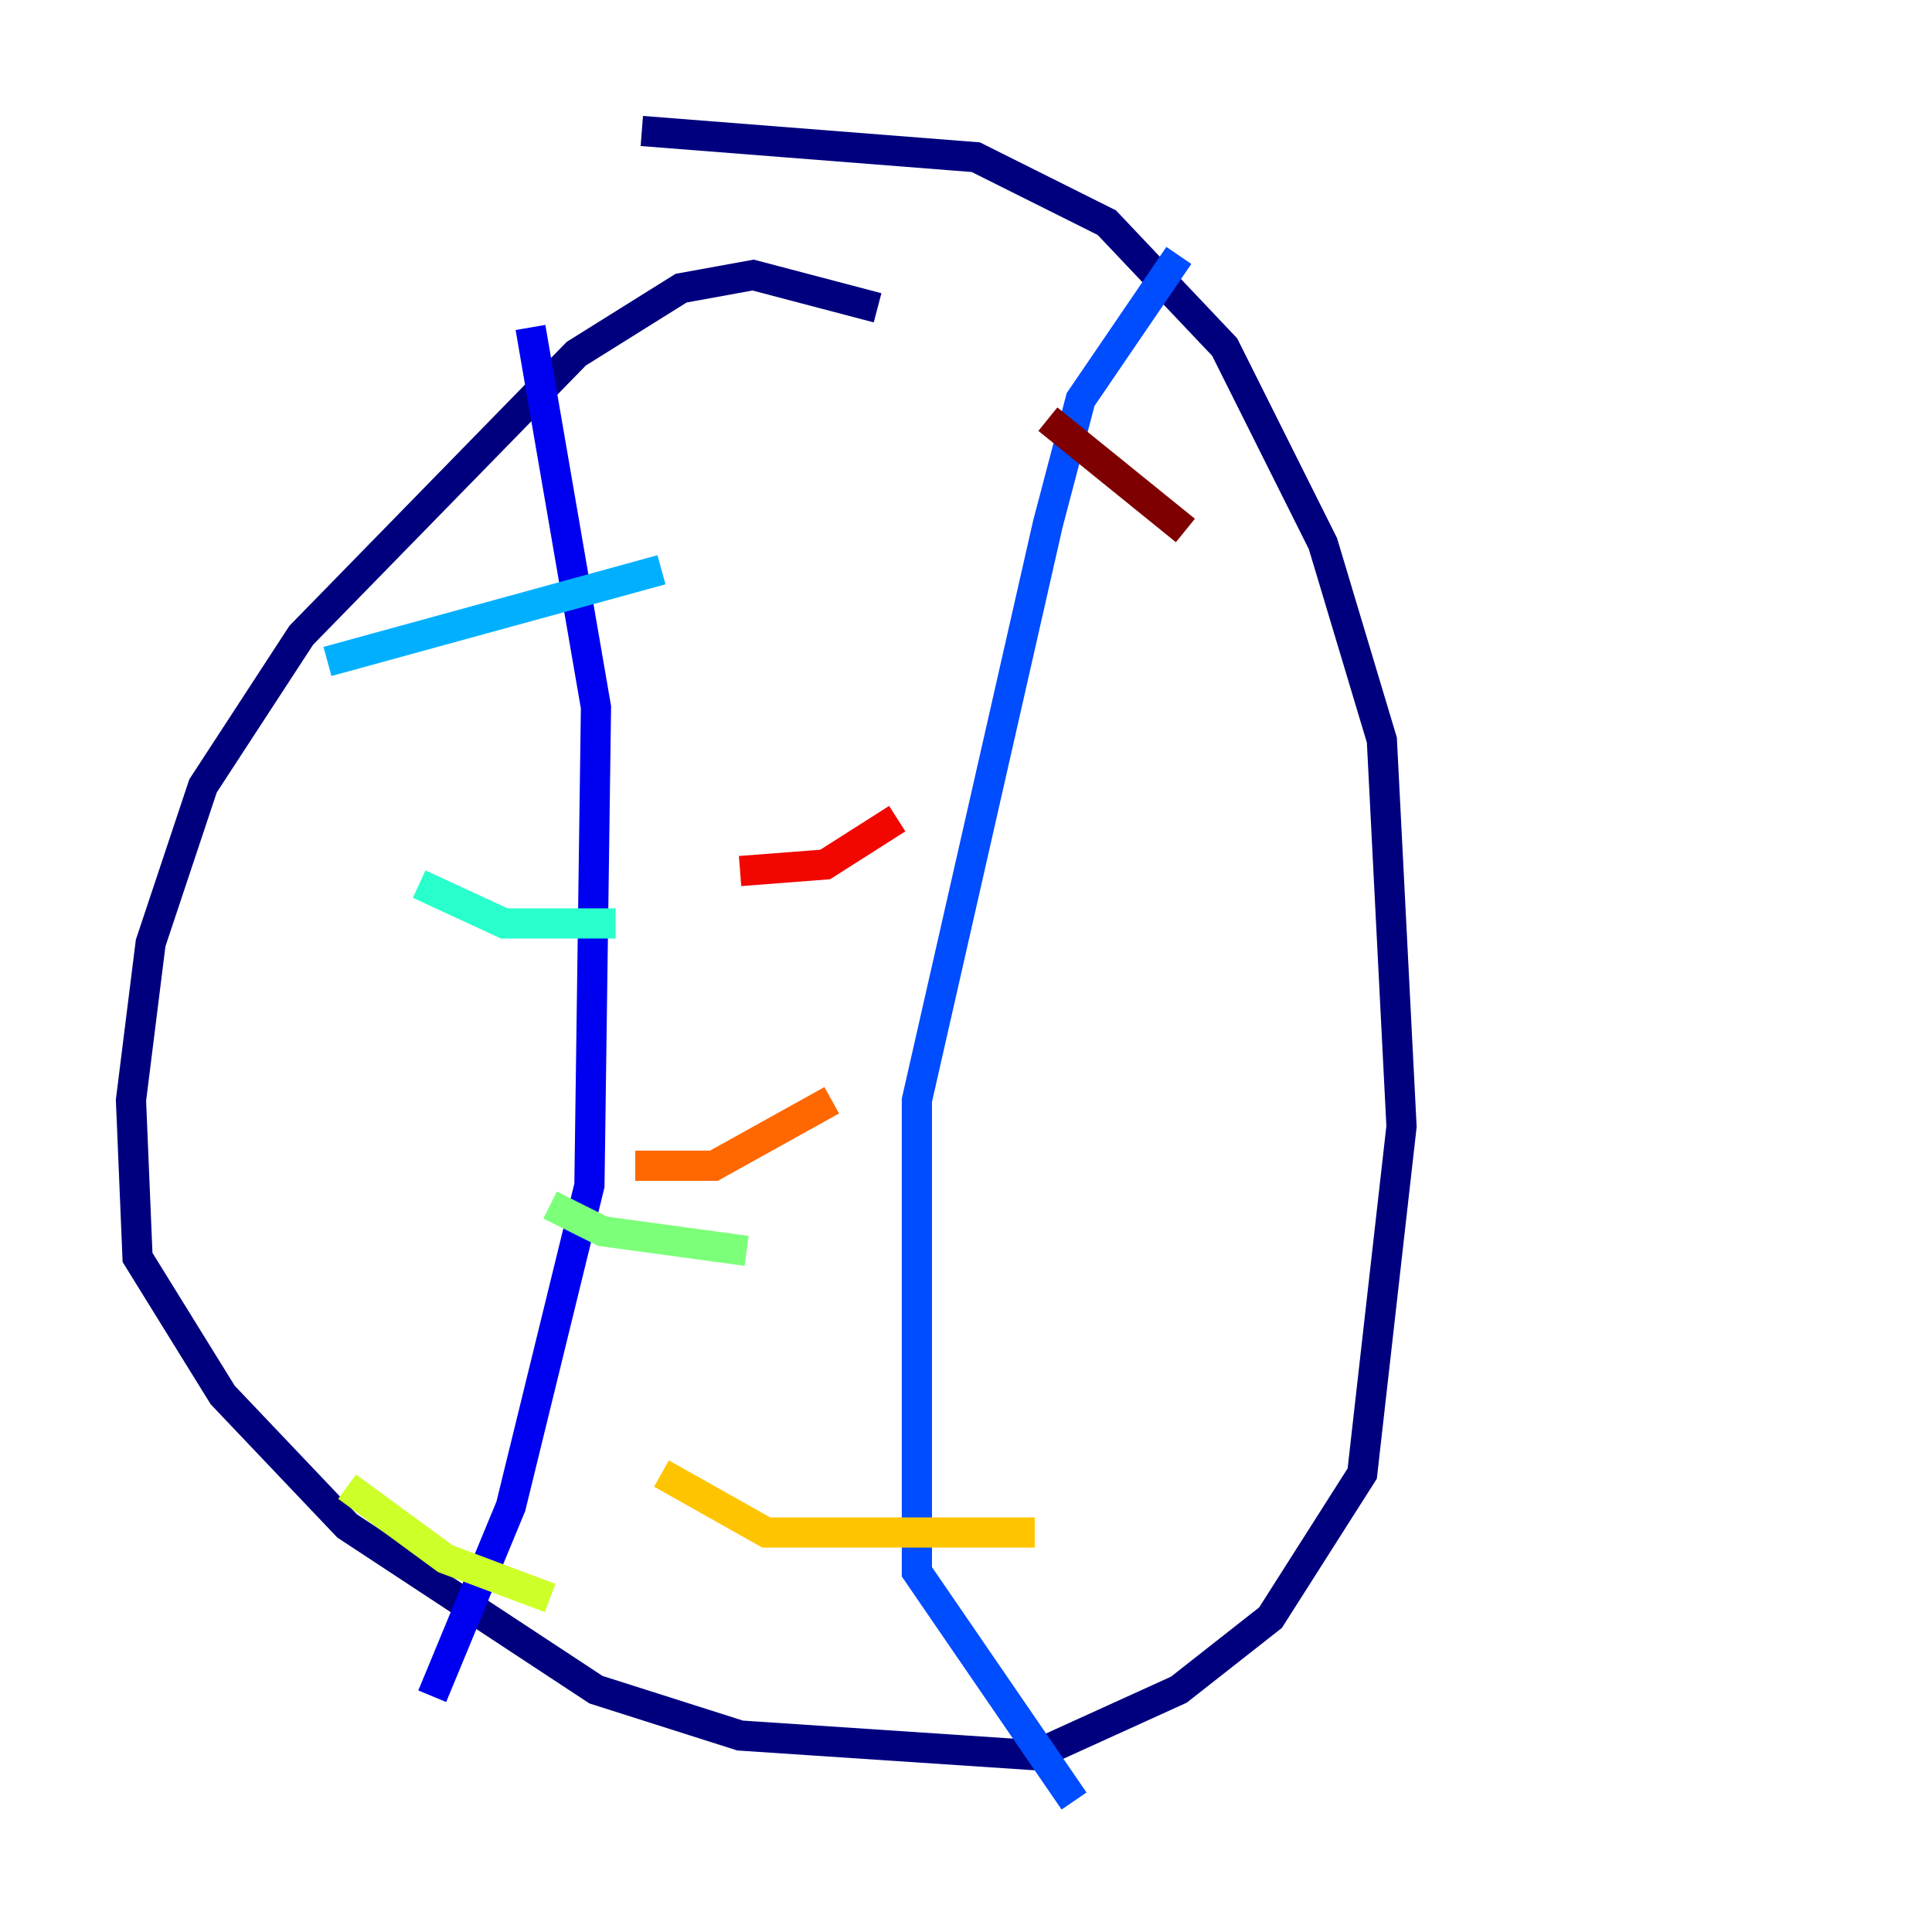 <?xml version="1.0" encoding="utf-8" ?>
<svg baseProfile="tiny" height="128" version="1.2" viewBox="0,0,128,128" width="128" xmlns="http://www.w3.org/2000/svg" xmlns:ev="http://www.w3.org/2001/xml-events" xmlns:xlink="http://www.w3.org/1999/xlink"><defs /><polyline fill="none" points="58.142,20.393 49.898,18.224 45.125,19.091 38.183,23.43 19.959,42.088 13.451,52.068 9.98,62.481 8.678,72.895 9.112,83.308 14.752,92.42 22.997,101.098 39.485,111.946 49.031,114.983 68.556,116.285 78.102,111.946 84.176,107.173 90.251,97.627 92.854,74.63 91.552,49.031 87.647,36.014 81.139,22.997 73.329,14.752 64.651,10.414 42.522,8.678" stroke="#00007f" stroke-width="2" /><polyline fill="none" points="35.146,21.695 39.485,46.861 39.051,78.536 33.844,99.797 28.637,112.38" stroke="#0000f1" stroke-width="2" /><polyline fill="none" points="78.102,16.922 71.593,26.468 69.424,34.712 60.746,72.895 60.746,104.136 71.159,119.322" stroke="#004cff" stroke-width="2" /><polyline fill="none" points="21.695,43.824 43.824,37.749" stroke="#00b0ff" stroke-width="2" /><polyline fill="none" points="27.77,58.576 33.41,61.18 40.786,61.18" stroke="#29ffcd" stroke-width="2" /><polyline fill="none" points="36.447,79.837 39.919,81.573 49.464,82.875" stroke="#7cff79" stroke-width="2" /><polyline fill="none" points="22.997,98.495 29.505,103.268 36.447,105.871" stroke="#cdff29" stroke-width="2" /><polyline fill="none" points="43.824,97.627 50.766,101.532 68.556,101.532" stroke="#ffc400" stroke-width="2" /><polyline fill="none" points="42.088,77.234 47.295,77.234 55.105,72.895" stroke="#ff6700" stroke-width="2" /><polyline fill="none" points="49.031,57.709 54.671,57.275 59.444,54.237" stroke="#f10700" stroke-width="2" /><polyline fill="none" points="69.424,27.77 78.536,35.146" stroke="#7f0000" stroke-width="2" /></svg>